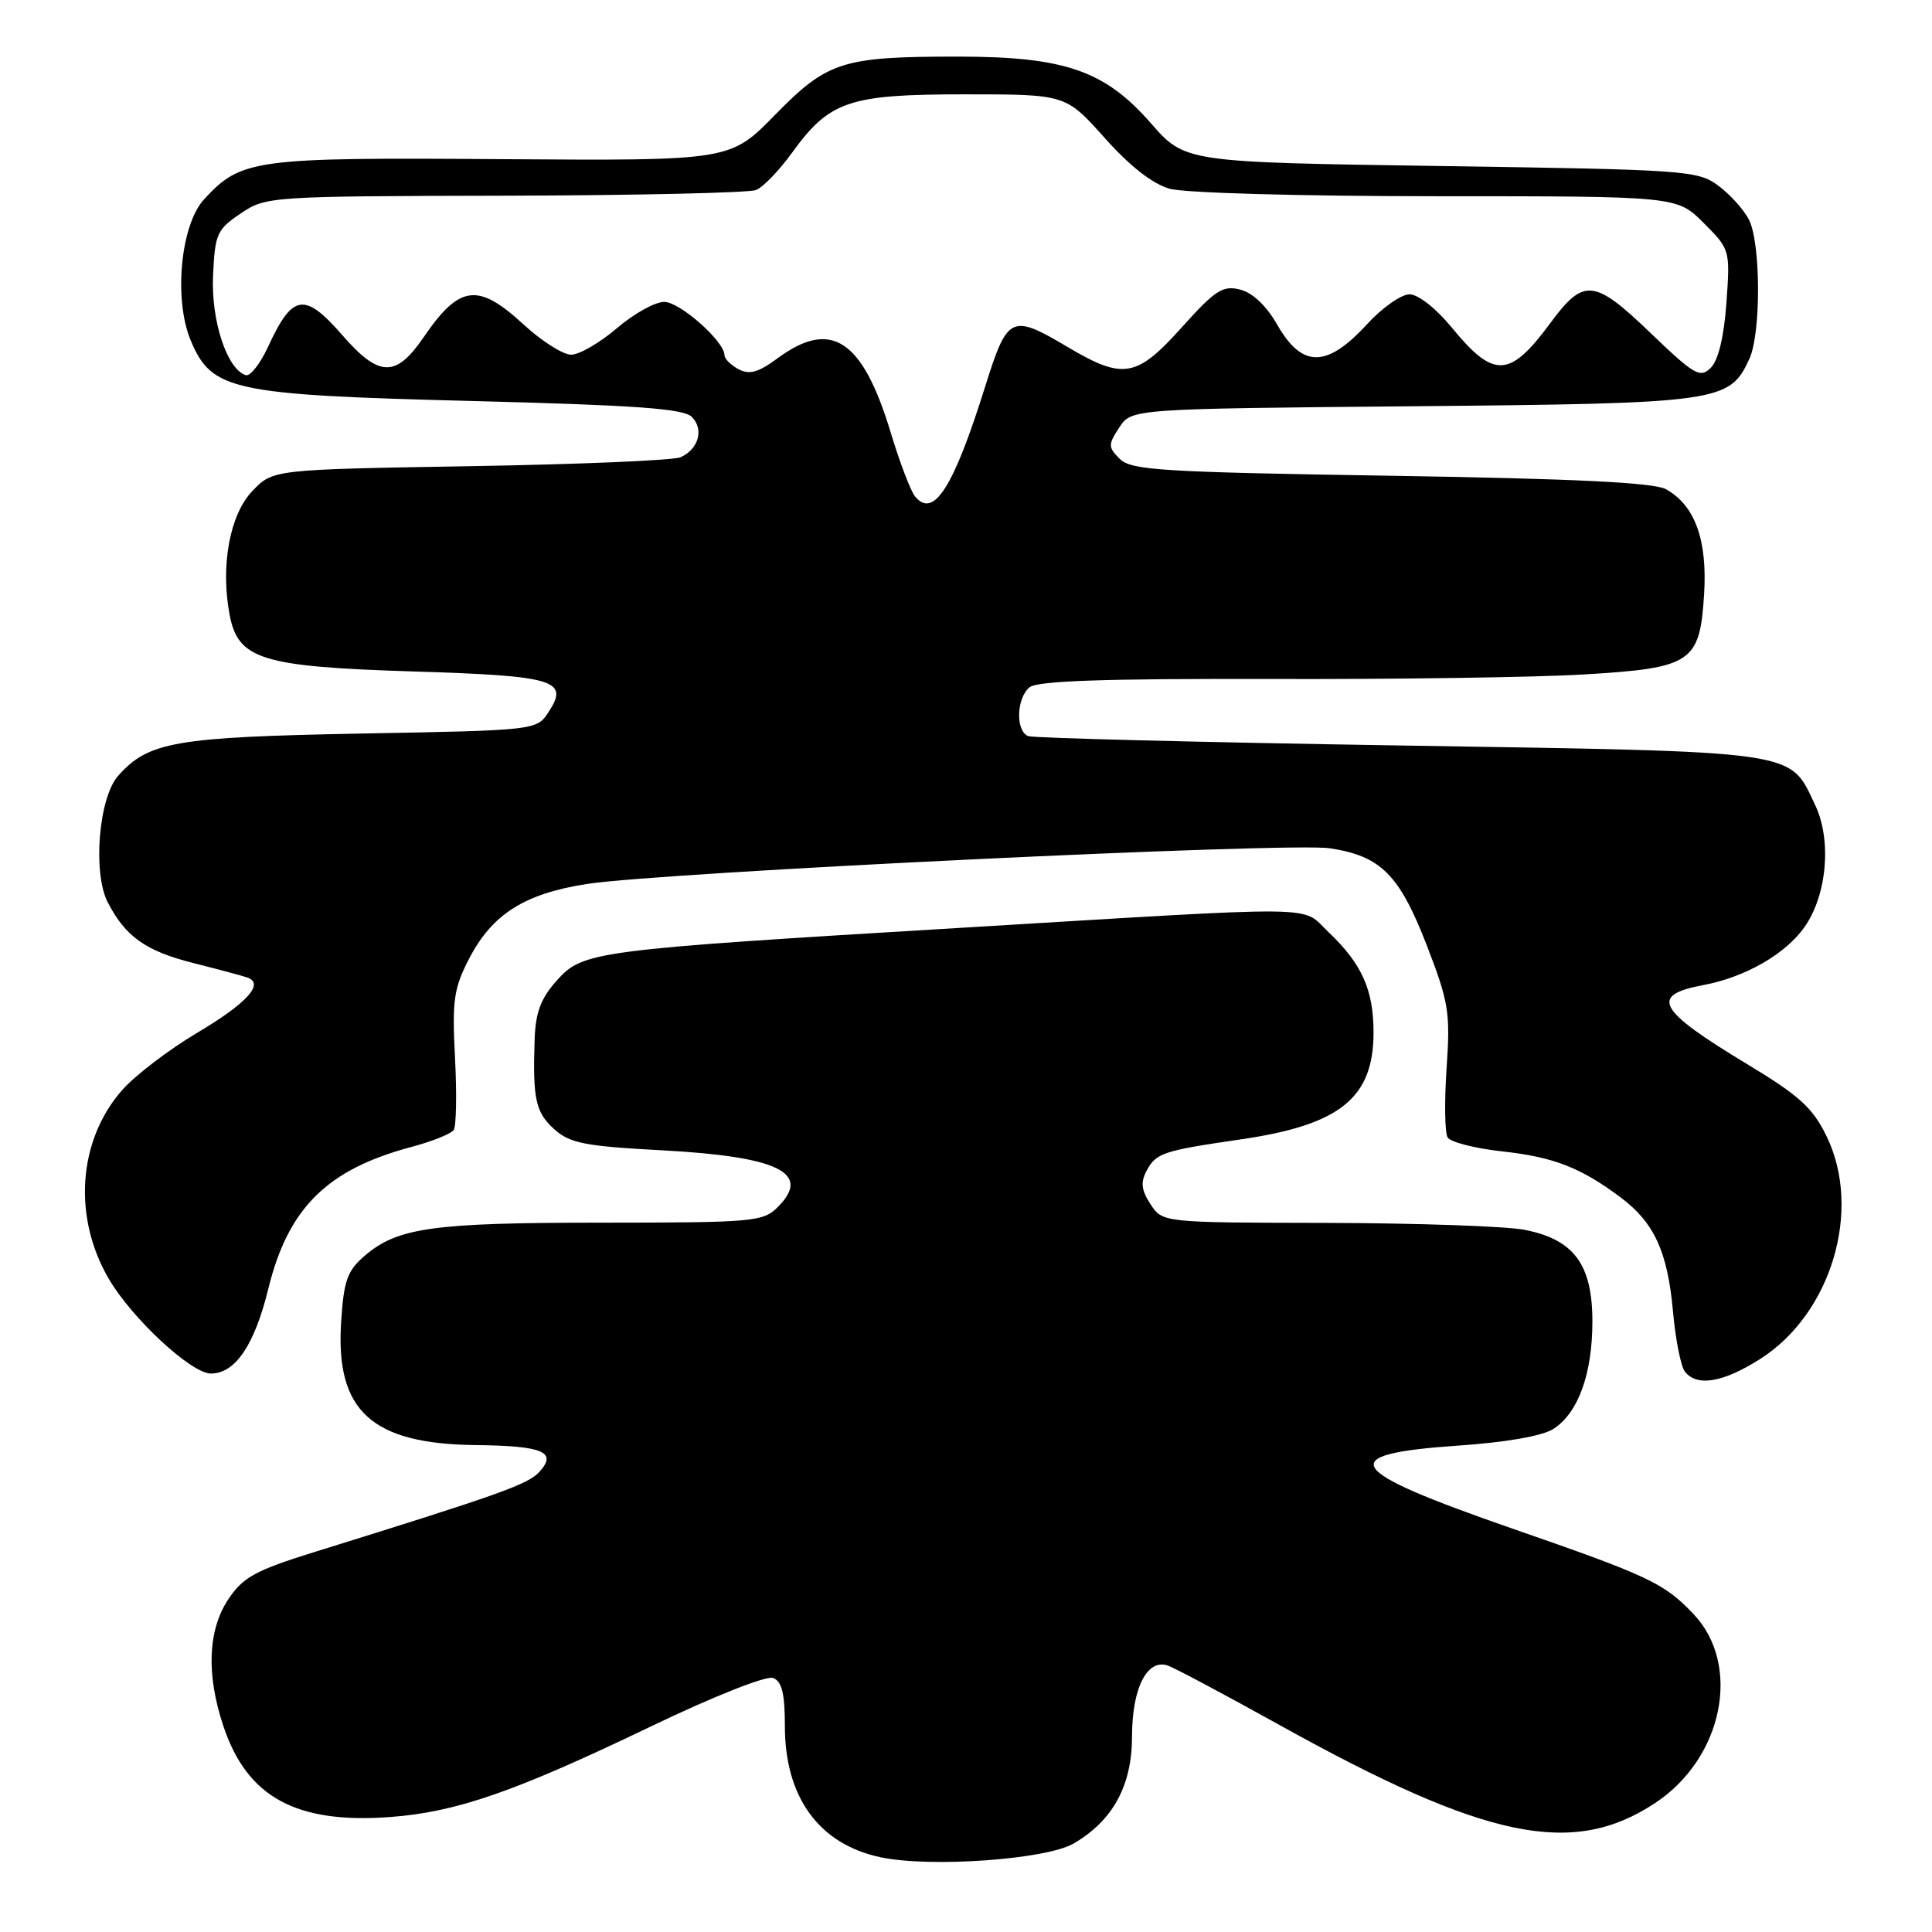 <?xml version="1.0" encoding="UTF-8" standalone="no"?>
<!DOCTYPE svg PUBLIC "-//W3C//DTD SVG 1.1//EN" "http://www.w3.org/Graphics/SVG/1.1/DTD/svg11.dtd" >
<svg xmlns="http://www.w3.org/2000/svg" xmlns:xlink="http://www.w3.org/1999/xlink" version="1.1" viewBox="0 0 256 256">
 <g >
 <path fill="currentColor"
d=" M 142.27 244.27 C 147.47 241.24 150.00 236.59 150.00 230.07 C 150.00 223.67 152.02 219.71 154.78 220.71 C 155.72 221.05 162.35 224.58 169.50 228.55 C 196.88 243.76 208.39 246.15 219.33 238.90 C 228.32 232.95 230.81 220.62 224.39 213.86 C 220.49 209.76 218.54 208.84 200.35 202.53 C 178.01 194.77 176.66 192.69 193.23 191.55 C 199.55 191.12 204.40 190.27 205.83 189.34 C 209.12 187.23 211.00 182.05 211.00 175.09 C 211.00 167.52 208.54 164.22 201.97 162.95 C 199.51 162.48 187.72 162.07 175.77 162.04 C 154.05 162.00 154.05 162.00 152.45 159.57 C 151.24 157.71 151.11 156.66 151.93 155.13 C 153.20 152.77 154.06 152.48 164.50 150.96 C 177.58 149.05 182.00 145.47 182.00 136.82 C 182.00 131.14 180.46 127.72 176.02 123.50 C 172.27 119.94 176.33 119.99 127.00 122.96 C 78.60 125.87 77.24 126.05 73.78 129.92 C 71.65 132.30 70.96 134.14 70.84 137.77 C 70.58 145.67 70.97 147.41 73.47 149.65 C 75.53 151.49 77.54 151.88 87.69 152.42 C 103.17 153.25 107.59 155.41 103.06 159.94 C 101.11 161.89 99.88 162.00 79.75 162.01 C 57.32 162.01 52.67 162.66 48.31 166.41 C 46.01 168.39 45.55 169.69 45.20 175.21 C 44.45 186.95 49.23 191.32 63.00 191.48 C 71.95 191.58 73.87 192.38 71.49 195.01 C 69.97 196.69 66.41 197.96 41.51 205.70 C 33.84 208.09 32.19 209.00 30.26 211.90 C 27.54 215.98 27.31 221.87 29.60 228.72 C 32.75 238.16 39.26 241.70 51.76 240.76 C 60.52 240.10 68.22 237.42 86.19 228.79 C 94.55 224.77 101.55 222.00 102.44 222.34 C 103.61 222.79 104.00 224.40 104.00 228.73 C 104.00 238.16 108.54 244.38 116.69 246.10 C 123.30 247.49 138.63 246.40 142.27 244.27 Z  M 233.22 180.08 C 242.65 174.10 246.77 160.35 242.05 150.60 C 240.21 146.80 238.46 145.20 231.55 141.03 C 219.59 133.81 218.51 131.88 225.69 130.53 C 231.21 129.50 236.54 126.45 239.07 122.89 C 242.08 118.67 242.74 111.36 240.53 106.70 C 237.04 99.35 239.01 99.64 185.50 98.78 C 159.10 98.36 136.94 97.80 136.25 97.54 C 134.55 96.89 134.67 92.52 136.42 91.07 C 137.44 90.22 146.28 89.91 168.17 89.97 C 184.85 90.02 203.60 89.75 209.83 89.37 C 224.17 88.52 225.23 87.82 225.80 78.79 C 226.26 71.56 224.59 66.95 220.74 64.82 C 219.14 63.94 208.68 63.43 184.28 63.04 C 153.95 62.56 149.88 62.31 148.38 60.81 C 146.82 59.25 146.81 58.94 148.31 56.64 C 149.94 54.17 149.94 54.17 187.22 53.83 C 227.95 53.46 229.18 53.29 231.81 47.53 C 233.36 44.11 233.32 32.18 231.74 29.10 C 231.06 27.77 229.23 25.75 227.68 24.60 C 224.98 22.59 223.40 22.48 190.94 22.00 C 157.03 21.50 157.03 21.50 152.50 16.33 C 146.40 9.35 141.09 7.51 127.00 7.50 C 111.58 7.50 109.67 8.11 102.69 15.23 C 96.75 21.30 96.75 21.30 66.50 21.09 C 33.64 20.85 31.96 21.08 27.05 26.40 C 23.93 29.78 22.99 39.65 25.27 45.11 C 28.05 51.75 30.69 52.32 62.38 53.13 C 84.26 53.69 90.57 54.14 91.67 55.24 C 93.31 56.88 92.57 59.52 90.17 60.59 C 89.25 61.00 76.73 61.53 62.34 61.77 C 36.17 62.21 36.17 62.21 33.44 65.06 C 30.45 68.18 29.20 74.95 30.42 81.44 C 31.54 87.38 34.64 88.34 54.70 88.97 C 73.54 89.55 75.46 90.12 72.70 94.33 C 71.11 96.77 71.11 96.77 47.80 97.20 C 23.19 97.67 19.68 98.28 15.66 102.79 C 13.08 105.68 12.26 115.67 14.28 119.57 C 16.63 124.12 19.31 126.02 25.66 127.62 C 28.87 128.43 32.05 129.28 32.73 129.51 C 35.12 130.31 32.77 132.91 26.05 136.90 C 22.32 139.12 17.88 142.51 16.18 144.45 C 10.33 151.11 9.62 161.27 14.43 169.48 C 17.52 174.74 25.35 182.00 27.94 182.00 C 31.18 182.00 33.72 178.24 35.56 170.74 C 38.18 160.07 43.34 154.95 54.50 151.98 C 57.25 151.25 59.78 150.23 60.12 149.73 C 60.46 149.22 60.54 144.91 60.29 140.15 C 59.90 132.53 60.12 130.97 62.17 127.01 C 65.22 121.13 69.51 118.41 77.77 117.13 C 87.74 115.58 170.79 111.59 176.20 112.40 C 182.96 113.42 185.42 115.88 189.06 125.27 C 191.97 132.81 192.19 134.17 191.68 141.54 C 191.38 145.97 191.44 150.10 191.82 150.72 C 192.21 151.34 195.44 152.17 199.01 152.56 C 205.87 153.31 209.44 154.70 214.75 158.67 C 219.20 162.00 220.97 165.87 221.68 173.78 C 222.01 177.48 222.72 181.06 223.26 181.75 C 224.86 183.78 228.30 183.20 233.22 180.08 Z  M 121.25 65.78 C 120.67 65.08 119.21 61.25 118.01 57.27 C 114.28 44.96 110.13 42.24 103.05 47.46 C 100.48 49.36 99.29 49.69 97.86 48.92 C 96.84 48.38 96.00 47.54 96.00 47.07 C 96.00 45.23 90.08 40.00 88.01 40.00 C 86.80 40.00 83.98 41.57 81.73 43.50 C 79.48 45.42 76.76 47.00 75.68 47.00 C 74.60 47.00 71.77 45.20 69.38 43.00 C 63.33 37.42 60.89 37.73 56.13 44.69 C 52.45 50.07 50.23 50.01 45.33 44.38 C 40.37 38.69 38.76 38.93 35.57 45.85 C 34.51 48.16 33.16 49.90 32.57 49.71 C 30.08 48.94 27.96 42.49 28.23 36.53 C 28.48 30.99 28.74 30.41 31.90 28.28 C 35.25 26.03 35.70 26.00 66.90 25.93 C 84.28 25.89 99.26 25.55 100.18 25.18 C 101.11 24.81 103.24 22.60 104.91 20.29 C 109.92 13.36 112.46 12.50 127.86 12.50 C 141.21 12.50 141.21 12.50 146.36 18.26 C 149.71 22.02 152.72 24.37 154.99 25.01 C 156.96 25.57 172.41 26.00 190.34 26.00 C 222.20 26.00 222.20 26.00 225.73 29.53 C 229.24 33.04 229.26 33.11 228.76 40.12 C 228.44 44.61 227.69 47.74 226.69 48.73 C 225.28 50.15 224.52 49.71 218.64 44.06 C 211.23 36.95 209.85 36.81 205.44 42.79 C 200.03 50.12 197.95 50.21 192.34 43.37 C 190.29 40.87 187.91 39.00 186.77 39.00 C 185.67 39.00 183.14 40.78 181.14 42.96 C 175.80 48.78 172.53 48.79 169.23 43.01 C 167.81 40.52 165.97 38.78 164.32 38.37 C 162.03 37.79 161.02 38.44 156.59 43.38 C 150.61 50.04 148.84 50.35 141.50 46.00 C 133.98 41.54 133.51 41.76 130.53 51.25 C 126.33 64.65 123.70 68.77 121.25 65.78 Z "/>
</g>
</svg>